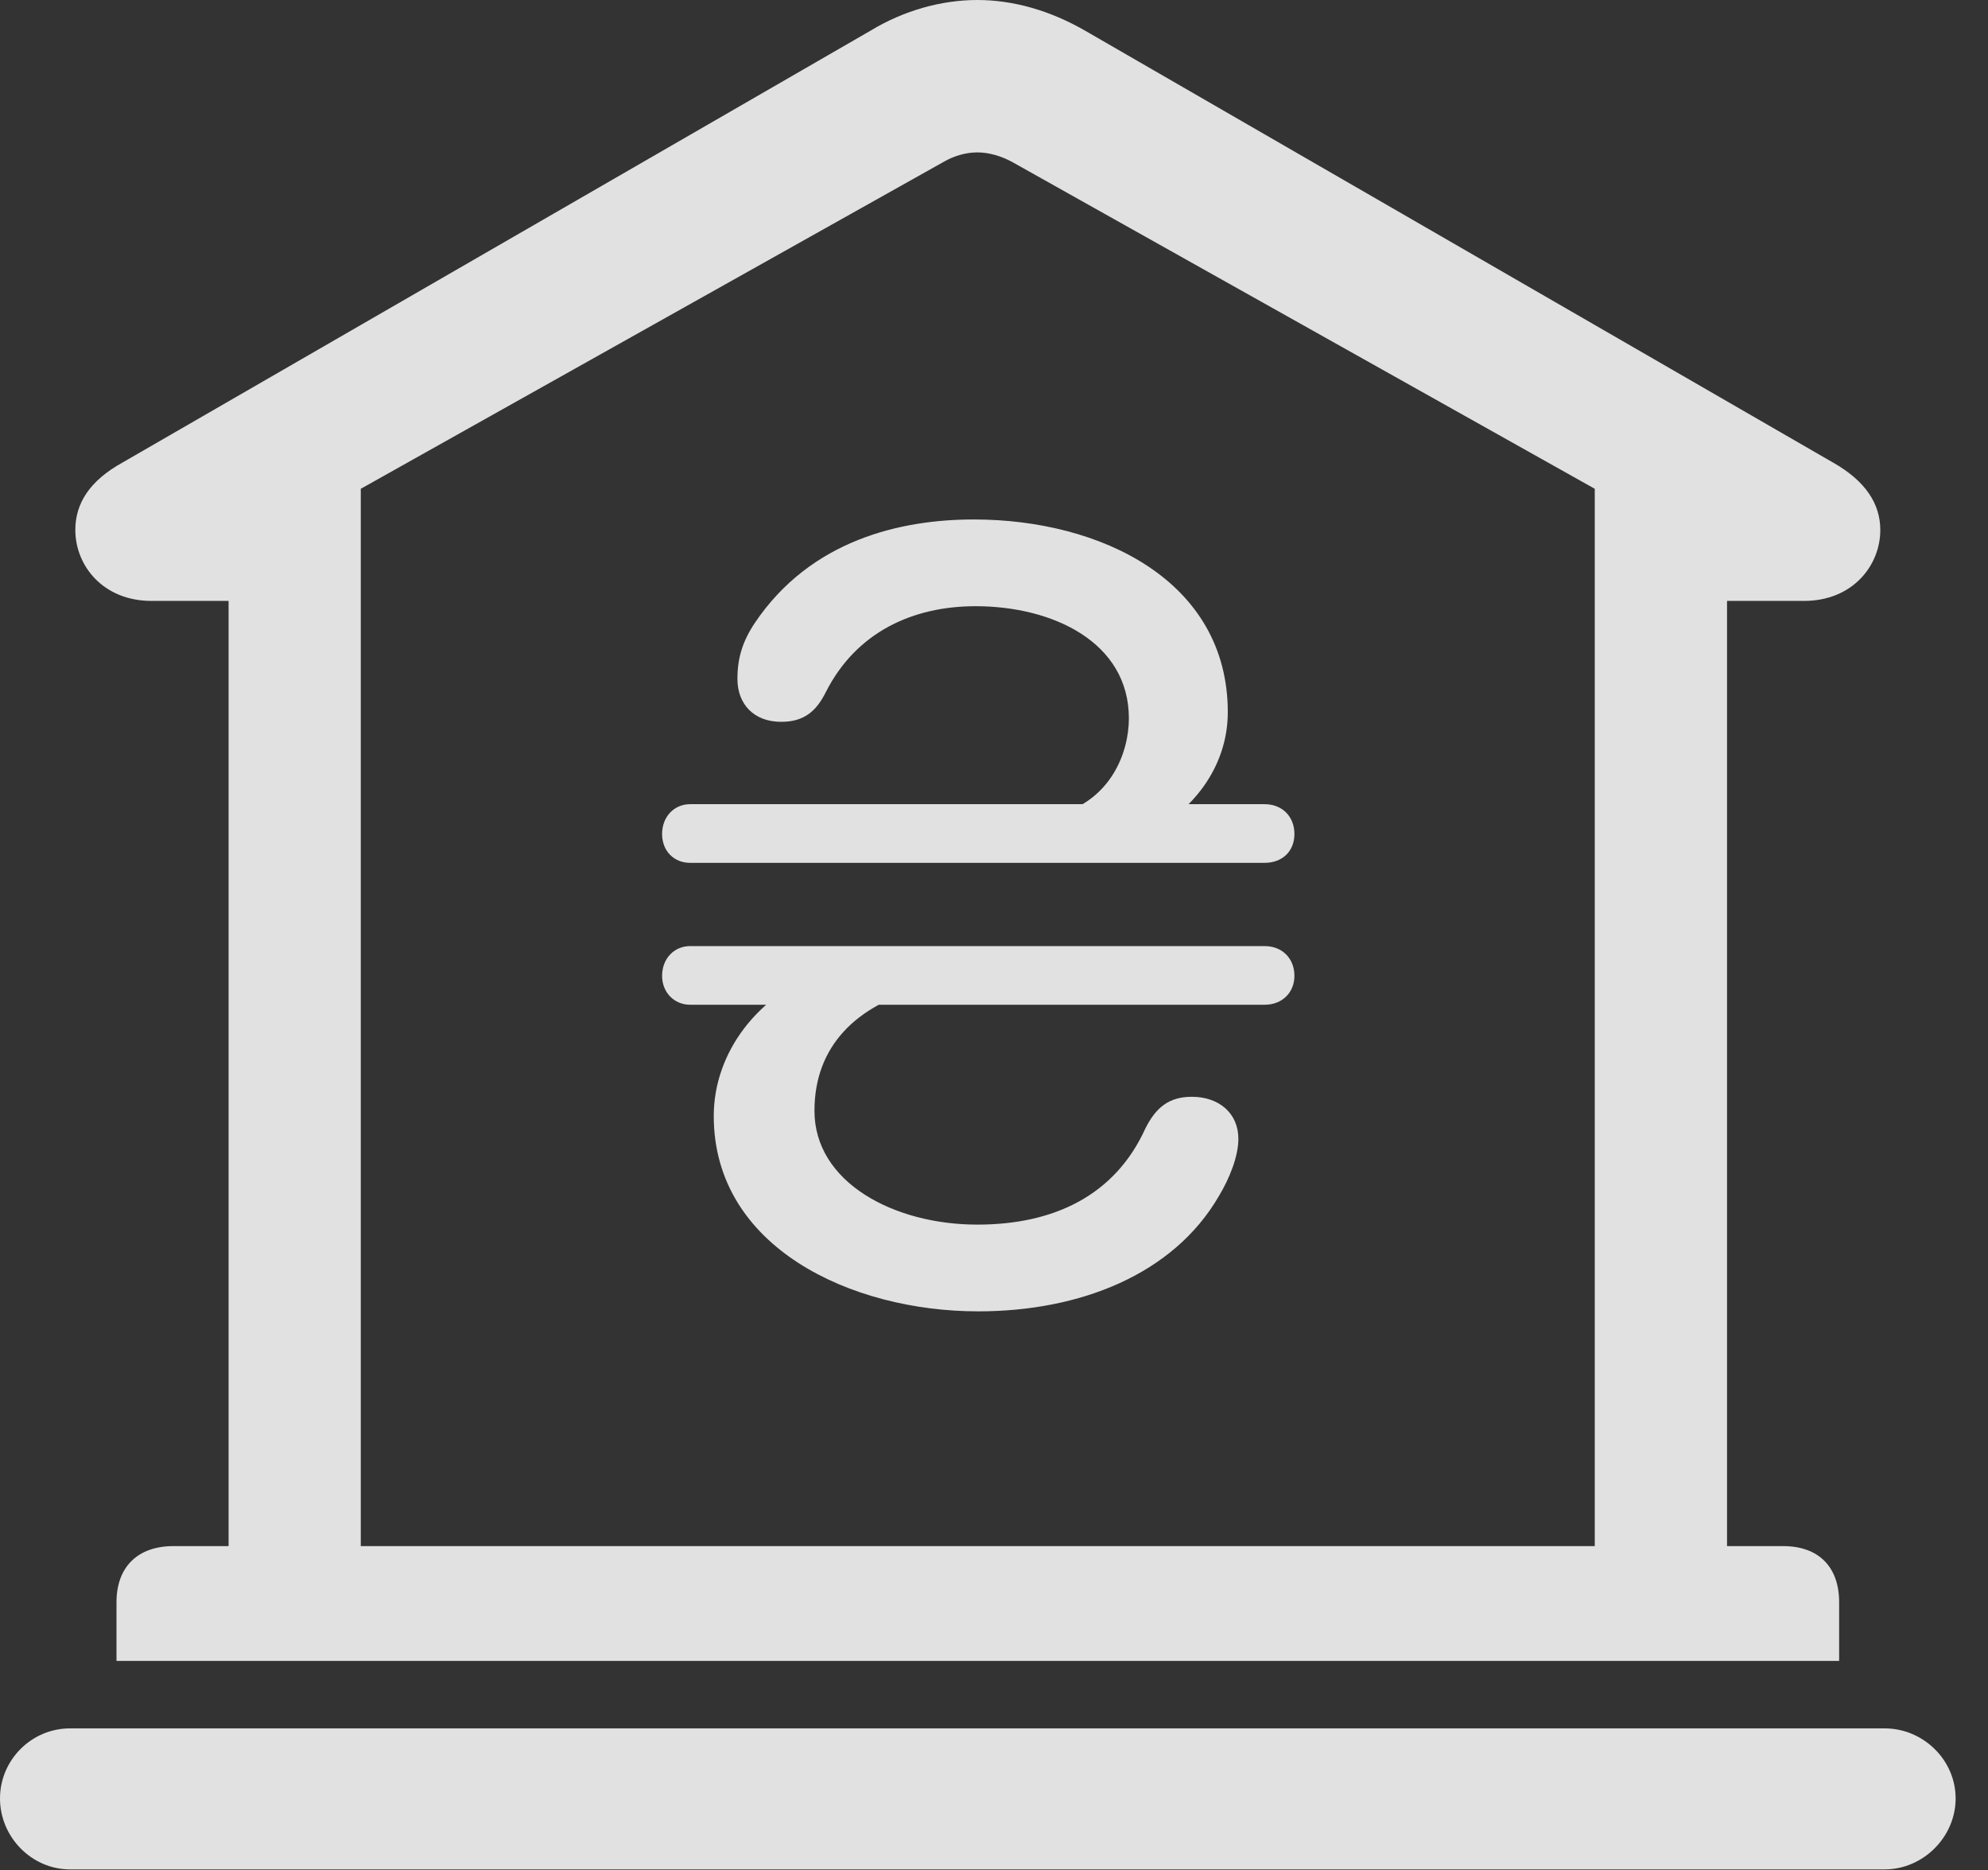 <?xml version="1.0" encoding="UTF-8"?>
<!--Generator: Apple Native CoreSVG 341-->
<!DOCTYPE svg
PUBLIC "-//W3C//DTD SVG 1.1//EN"
       "http://www.w3.org/Graphics/SVG/1.1/DTD/svg11.dtd">
<svg version="1.1" xmlns="http://www.w3.org/2000/svg" xmlns:xlink="http://www.w3.org/1999/xlink" viewBox="0 0 22.168 20.85">
 <rect x="0" y="0" width="22.168" height="20.85" fill="#333333" stroke="none"/>
 <g>
  <rect height="20.85" opacity="0" width="22.168" x="0" y="0"/>
  <path d="M1.299 18.516L20.508 18.516L20.508 17.861C20.508 17.471 20.283 17.236 19.883 17.236L19.258 17.236L19.258 6.699L20.117 6.699C20.654 6.699 20.967 6.309 20.967 5.908C20.967 5.615 20.801 5.361 20.439 5.156L12.1 0.342C11.709 0.117 11.299 0 10.898 0C10.498 0 10.078 0.117 9.707 0.342L1.367 5.156C0.996 5.361 0.84 5.615 0.84 5.908C0.84 6.309 1.152 6.699 1.689 6.699L2.549 6.699L2.549 17.236L1.934 17.236C1.533 17.236 1.299 17.471 1.299 17.861ZM4.023 17.236L4.023 5.449L10.518 1.807C10.635 1.738 10.771 1.699 10.898 1.699C11.025 1.699 11.162 1.738 11.289 1.807L17.783 5.449L17.783 17.236ZM0.781 20.84L21.016 20.84C21.445 20.84 21.807 20.479 21.807 20.049C21.807 19.619 21.445 19.268 21.016 19.268L0.781 19.268C0.352 19.268 0 19.619 0 20.049C0 20.479 0.352 20.84 0.781 20.84Z" fill="white" fill-opacity="0.85"/>
  <path d="M10.859 5.791C10.049 5.791 9.043 6.016 8.418 6.943C8.281 7.148 8.223 7.334 8.223 7.568C8.223 7.852 8.408 8.047 8.711 8.047C8.965 8.047 9.102 7.93 9.209 7.715C9.551 7.041 10.185 6.758 10.879 6.758C11.738 6.758 12.588 7.158 12.588 8.008C12.588 8.398 12.383 8.906 11.826 9.072L12.754 9.316C13.291 9.062 13.691 8.555 13.691 7.939C13.691 6.475 12.275 5.791 10.859 5.791ZM7.383 9.297C7.383 9.492 7.52 9.619 7.695 9.619L14.102 9.619C14.297 9.619 14.434 9.492 14.434 9.297C14.434 9.102 14.297 8.965 14.102 8.965L7.695 8.965C7.52 8.965 7.383 9.102 7.383 9.297ZM7.383 10.879C7.383 11.065 7.52 11.201 7.695 11.201L14.102 11.201C14.297 11.201 14.434 11.065 14.434 10.879C14.434 10.684 14.297 10.547 14.102 10.547L7.695 10.547C7.52 10.547 7.383 10.684 7.383 10.879ZM10.908 14.619C12.041 14.619 13.086 14.209 13.594 13.33C13.711 13.135 13.809 12.891 13.809 12.695C13.809 12.412 13.594 12.227 13.291 12.227C13.037 12.227 12.891 12.344 12.773 12.578C12.432 13.33 11.748 13.652 10.898 13.652C9.971 13.652 9.082 13.184 9.082 12.383C9.082 11.66 9.551 11.211 10.273 11.016L9.18 10.83C8.457 11.084 7.959 11.729 7.959 12.441C7.959 13.906 9.492 14.619 10.908 14.619Z" fill="white" fill-opacity="0.85"/>
 </g>
</svg>
